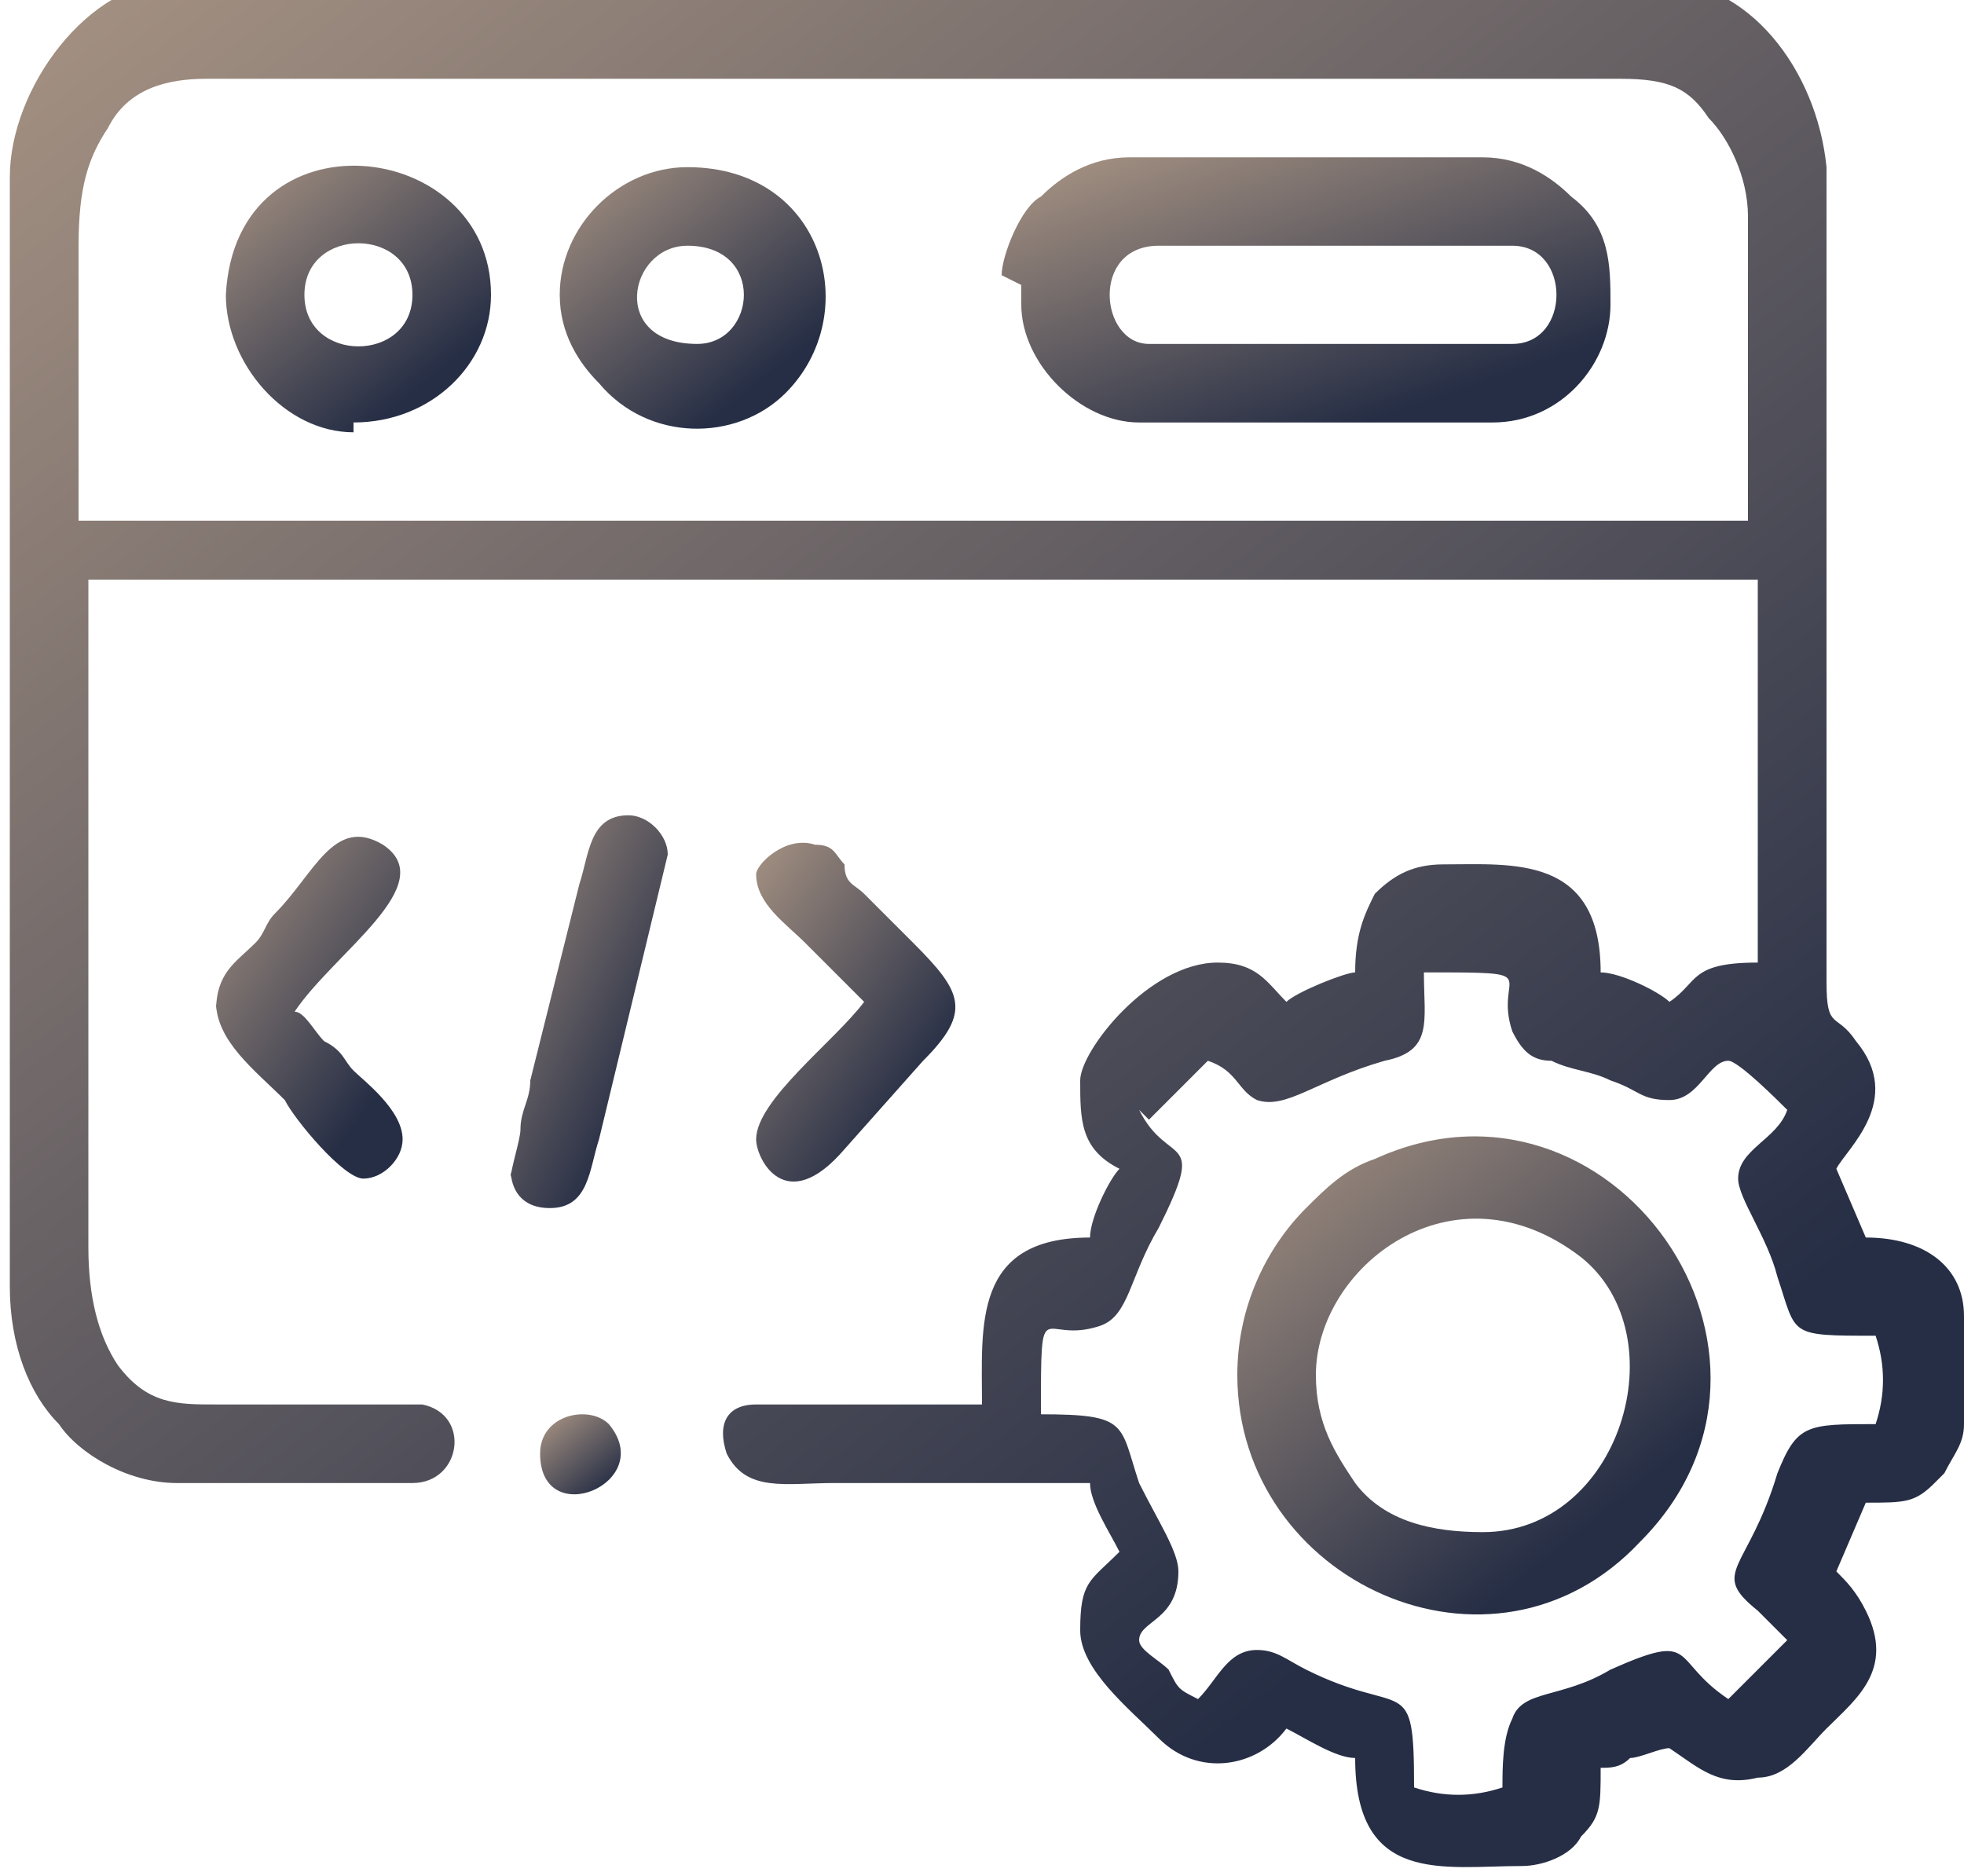 <?xml version="1.0" encoding="UTF-8"?>
<!DOCTYPE svg PUBLIC "-//W3C//DTD SVG 1.1//EN" "http://www.w3.org/Graphics/SVG/1.1/DTD/svg11.dtd">
<!-- Creator: CorelDRAW 2019 (64-Bit) -->
<svg xmlns="http://www.w3.org/2000/svg" xml:space="preserve" width="0.067in" height="0.064in" version="1.1" style="shape-rendering:geometricPrecision; text-rendering:geometricPrecision; image-rendering:optimizeQuality; fill-rule:evenodd; clip-rule:evenodd"
viewBox="0 0 2 1.91"
 xmlns:xlink="http://www.w3.org/1999/xlink"
 xmlns:xodm="http://www.corel.com/coreldraw/odm/2003">
 <defs>
  <style type="text/css">
   <![CDATA[
    .fil6 {fill:url(#id0)}
    .fil7 {fill:url(#id1)}
    .fil8 {fill:url(#id2)}
    .fil5 {fill:url(#id3)}
    .fil0 {fill:url(#id4)}
    .fil4 {fill:url(#id5)}
    .fil3 {fill:url(#id6)}
    .fil2 {fill:url(#id7)}
    .fil1 {fill:url(#id8)}
   ]]>
  </style>
  <linearGradient id="id0" gradientUnits="userSpaceOnUse" x1="0.95" y1="1.09" x2="0.61" y2="0.85">
   <stop offset="0" style="stop-opacity:1; stop-color:#262E45"/>
   <stop offset="1" style="stop-opacity:1; stop-color:#E3C2A0"/>
  </linearGradient>
  <linearGradient id="id1" gradientUnits="userSpaceOnUse" xlink:href="#id0" x1="0.69" y1="1.04" x2="0.35" y2="0.87">
  </linearGradient>
  <linearGradient id="id2" gradientUnits="userSpaceOnUse" xlink:href="#id0" x1="0.6" y1="1.53" x2="0.51" y2="1.42">
  </linearGradient>
  <linearGradient id="id3" gradientUnits="userSpaceOnUse" xlink:href="#id0" x1="0.4" y1="1.09" x2="0.06" y2="0.85">
  </linearGradient>
  <linearGradient id="id4" gradientUnits="userSpaceOnUse" xlink:href="#id0" x1="1.06" y1="1.9" x2="-0.87" y2="-0.62">
  </linearGradient>
  <linearGradient id="id5" gradientUnits="userSpaceOnUse" xlink:href="#id0" x1="0.38" y1="0.43" x2="0.11" y2="0.09">
  </linearGradient>
  <linearGradient id="id6" gradientUnits="userSpaceOnUse" xlink:href="#id0" x1="0.72" y1="0.43" x2="0.45" y2="0.09">
  </linearGradient>
  <linearGradient id="id7" gradientUnits="userSpaceOnUse" xlink:href="#id0" x1="1.52" y1="1.63" x2="1.03" y2="1.02">
  </linearGradient>
  <linearGradient id="id8" gradientUnits="userSpaceOnUse" xlink:href="#id0" x1="1.15" y1="0.51" x2="0.98" y2="0.01">
  </linearGradient>
 </defs>
 <g id="Layer_x0020_1">
  <g id="_1481870194304">
   <path class="fil0" d="M1.17 1.14l0.06 -0.06c0.03,0.01 0.03,0.03 0.05,0.04 0.03,0.01 0.06,-0.02 0.13,-0.04 0.05,-0.01 0.04,-0.04 0.04,-0.09 0.13,0 0.07,-0 0.09,0.06 0.01,0.02 0.02,0.03 0.04,0.03 0.02,0.01 0.04,0.01 0.06,0.02 0.03,0.01 0.03,0.02 0.06,0.02 0.03,0 0.04,-0.04 0.06,-0.04 0.01,0 0.05,0.04 0.06,0.05 -0.01,0.03 -0.05,0.04 -0.05,0.07 0,0.02 0.03,0.06 0.04,0.1 0.02,0.06 0.01,0.06 0.1,0.06 0.01,0.03 0.01,0.06 0,0.09 -0.07,0 -0.08,-0 -0.1,0.05 -0.03,0.1 -0.07,0.1 -0.02,0.14 0.01,0.01 0.02,0.02 0.03,0.03l-0.06 0.06c-0.06,-0.04 -0.03,-0.07 -0.12,-0.03 -0.05,0.03 -0.09,0.02 -0.1,0.05 -0.01,0.02 -0.01,0.05 -0.01,0.07 -0.03,0.01 -0.06,0.01 -0.09,0 0,-0.12 -0.01,-0.07 -0.11,-0.12 -0.02,-0.01 -0.03,-0.02 -0.05,-0.02 -0.03,0 -0.04,0.03 -0.06,0.05 -0.02,-0.01 -0.02,-0.01 -0.03,-0.03 -0.01,-0.01 -0.03,-0.02 -0.03,-0.03 0,-0.02 0.04,-0.02 0.04,-0.07 0,-0.02 -0.02,-0.05 -0.04,-0.09 -0.02,-0.06 -0.01,-0.07 -0.1,-0.07 0,-0.13 -0,-0.07 0.06,-0.09 0.03,-0.01 0.03,-0.05 0.06,-0.1 0.05,-0.1 0.01,-0.06 -0.02,-0.12zm0.83 0.23l0 0.08c-0,0.02 -0.01,0.03 -0.02,0.05 -0.01,0.01 -0,0 -0.01,0.01 -0.02,0.02 -0.03,0.02 -0.07,0.02l-0.03 0.07c0.01,0.01 0.02,0.02 0.03,0.04 0.03,0.06 -0.01,0.09 -0.04,0.12 -0.02,0.02 -0.04,0.05 -0.07,0.05 -0.04,0.01 -0.06,-0.01 -0.09,-0.03 -0.01,0 -0.03,0.01 -0.04,0.01 -0.01,0.01 -0.02,0.01 -0.03,0.01 0,0.04 -0,0.05 -0.02,0.07 -0.01,0.02 -0.04,0.03 -0.06,0.03 -0.08,0 -0.17,0.02 -0.17,-0.11 -0.02,-0 -0.05,-0.02 -0.07,-0.03 -0.03,0.04 -0.09,0.05 -0.13,0.01 -0.03,-0.03 -0.08,-0.07 -0.08,-0.11 0,-0.05 0.01,-0.05 0.04,-0.08 -0.01,-0.02 -0.03,-0.05 -0.03,-0.07 -0.09,0 -0.17,0 -0.26,0 -0.05,0 -0.09,0.01 -0.11,-0.03 -0.01,-0.03 0,-0.05 0.03,-0.05 0.02,-0 0.2,-0 0.23,-0 0,-0.08 -0.01,-0.17 0.11,-0.17 0,-0.02 0.02,-0.06 0.03,-0.07 -0.04,-0.02 -0.04,-0.05 -0.04,-0.09 0,-0.03 0.07,-0.12 0.14,-0.12 0.04,0 0.05,0.02 0.07,0.04 0.01,-0.01 0.06,-0.03 0.07,-0.03 0,-0.04 0.01,-0.06 0.02,-0.08 0.02,-0.02 0.04,-0.03 0.07,-0.03 0.07,0 0.16,-0.01 0.16,0.11 0.02,0 0.06,0.02 0.07,0.03 0.03,-0.02 0.02,-0.04 0.09,-0.04l0 -0.39 -1.7 0 0 0.68c0,0.05 0.01,0.09 0.03,0.12 0.03,0.04 0.06,0.04 0.1,0.04 0.05,-0 0.1,0 0.14,0 0.02,0 0.05,-0 0.07,0 0.05,0.01 0.04,0.08 -0.01,0.08l-0.24 0c-0.05,0 -0.1,-0.03 -0.12,-0.06 -0.03,-0.03 -0.05,-0.08 -0.05,-0.14l0 -1.13c0,-0.09 0.08,-0.2 0.17,-0.2l1.51 0c0.09,0 0.16,0.09 0.17,0.19 0,0.03 0,0.76 0,0.83 -0,0.05 0.01,0.03 0.03,0.06 0.05,0.06 -0.01,0.11 -0.02,0.13l0.03 0.07c0.06,0 0.1,0.03 0.1,0.08 0,0 0,0.01 0,0.01zm-1.92 -1.12c0,-0.06 0.01,-0.09 0.03,-0.12 0.02,-0.04 0.06,-0.05 0.1,-0.05l1.44 0c0.05,0 0.07,0.01 0.09,0.04 0.02,0.02 0.04,0.06 0.04,0.1l0 0.31 -1.7 0 0 -0.27z"/>
   <path class="fil1" d="M1.53 0.35l-0.36 0c-0.05,0 -0.06,-0.1 0.01,-0.1l0.36 0c0.06,0 0.06,0.1 0,0.1zm-0.49 -0.06l0 0.02c0,0.06 0.06,0.12 0.12,0.12l0.36 0c0.07,0 0.12,-0.06 0.12,-0.12 0,-0.04 -0,-0.08 -0.04,-0.11 -0.02,-0.02 -0.05,-0.04 -0.09,-0.04l-0.36 0c-0.04,0 -0.07,0.02 -0.09,0.04 -0.02,0.01 -0.04,0.06 -0.04,0.08z"/>
   <path class="fil2" d="M1.34 1.4c0,-0.11 0.14,-0.22 0.27,-0.12 0.1,0.08 0.04,0.28 -0.1,0.28 -0.05,0 -0.1,-0.01 -0.13,-0.05 -0.02,-0.03 -0.04,-0.06 -0.04,-0.11zm-0.08 0c0,0.21 0.26,0.33 0.41,0.17 0.19,-0.19 -0.03,-0.5 -0.27,-0.39 -0.03,0.01 -0.05,0.03 -0.07,0.05 -0.04,0.04 -0.07,0.1 -0.07,0.17z"/>
   <path class="fil3" d="M0.71 0.35c-0.09,0 -0.07,-0.1 -0.01,-0.1 0.08,0 0.07,0.1 0.01,0.1zm-0.14 -0.05c0,0.04 0.02,0.07 0.04,0.09 0.05,0.06 0.14,0.06 0.19,0.01 0.08,-0.08 0.04,-0.23 -0.1,-0.23 -0.07,0 -0.13,0.06 -0.13,0.13z"/>
   <path class="fil4" d="M0.31 0.3c0,-0.07 0.11,-0.07 0.11,0 0,0.07 -0.11,0.07 -0.11,0zm0.05 0.13c0.08,0 0.14,-0.06 0.14,-0.13 0,-0.16 -0.26,-0.19 -0.27,-0 -0,0.07 0.06,0.14 0.13,0.14z"/>
   <path class="fil5" d="M0.22 1.02c0,0.04 0.04,0.07 0.07,0.1 0.01,0.02 0.06,0.08 0.08,0.08 0.02,0 0.04,-0.02 0.04,-0.04 0,-0.03 -0.04,-0.06 -0.05,-0.07 -0.01,-0.01 -0.01,-0.02 -0.03,-0.03 -0.01,-0.01 -0.02,-0.03 -0.03,-0.03 0.04,-0.06 0.15,-0.13 0.09,-0.17 -0.05,-0.03 -0.07,0.03 -0.11,0.07 -0.01,0.01 -0.01,0.02 -0.02,0.03 -0.02,0.02 -0.04,0.03 -0.04,0.07z"/>
   <path class="fil6" d="M0.77 0.89c0,0.03 0.03,0.05 0.05,0.07 0.01,0.01 0.02,0.02 0.03,0.03 0.01,0.01 0.02,0.02 0.03,0.03 -0.03,0.04 -0.11,0.1 -0.11,0.14 0,0.02 0.03,0.08 0.09,0.01l0.08 -0.09c0.05,-0.05 0.04,-0.07 -0.01,-0.12l-0.05 -0.05c-0.01,-0.01 -0.02,-0.01 -0.02,-0.03 -0.01,-0.01 -0.01,-0.02 -0.03,-0.02 -0.03,-0.01 -0.06,0.02 -0.06,0.03z"/>
   <path class="fil7" d="M0.52 1.19c0,0.02 0.01,0.04 0.04,0.04 0.04,0 0.04,-0.04 0.05,-0.07l0.07 -0.29c0,-0.02 -0.02,-0.04 -0.04,-0.04 -0.04,0 -0.04,0.04 -0.05,0.07l-0.05 0.2c-0,0.02 -0.01,0.03 -0.01,0.05 -0,0.01 -0.01,0.04 -0.01,0.05z"/>
   <path class="fil8" d="M0.55 1.48c0,0.08 0.12,0.03 0.07,-0.03 -0.02,-0.02 -0.07,-0.01 -0.07,0.03z"/>
  </g>
 </g>
</svg>
